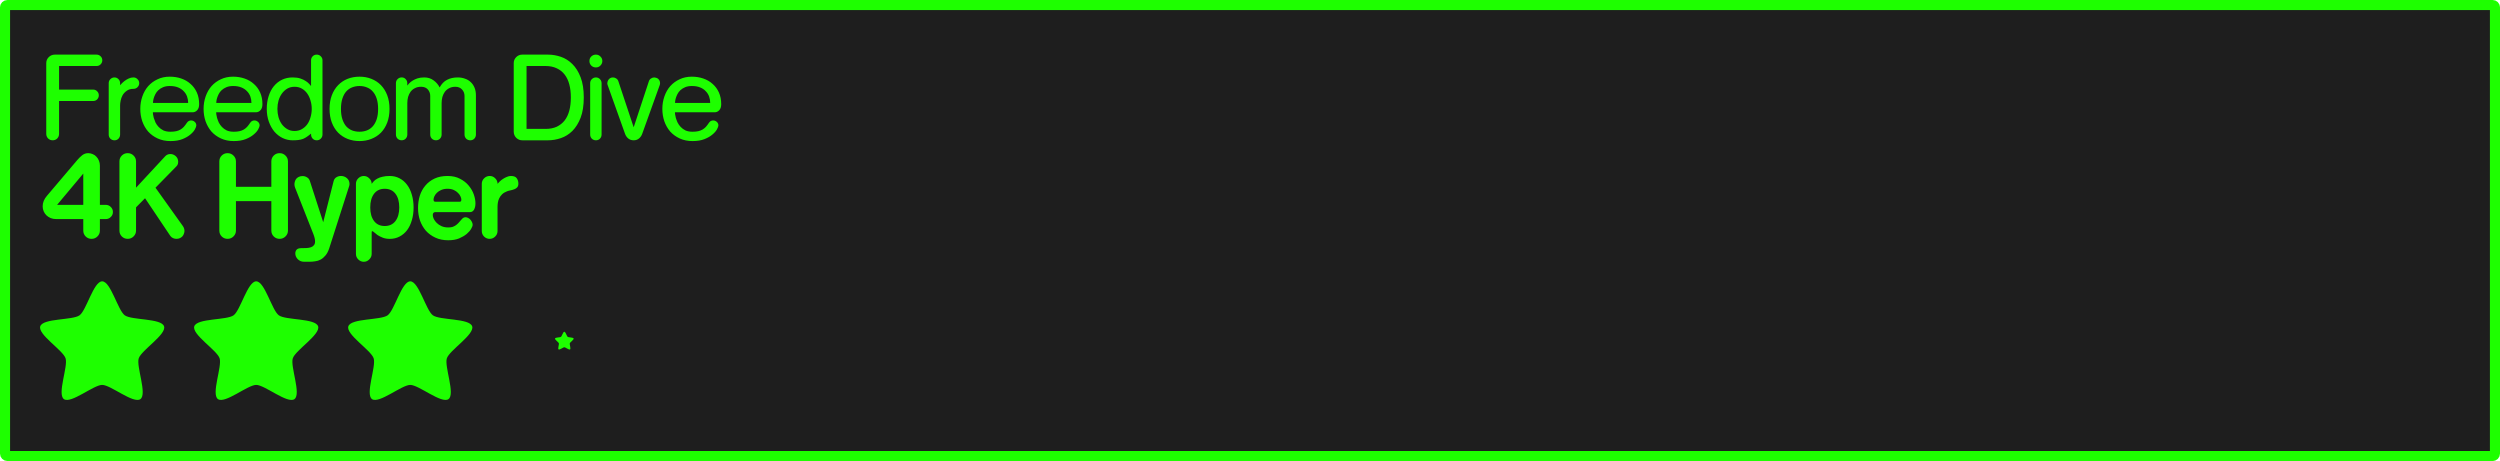<svg version="1.1" xmlns="http://www.w3.org/2000/svg" xmlns:xlink="http://www.w3.org/1999/xlink" width="372.215" height="68.643" viewBox="0,0,372.215,68.643"><g transform="translate(-53.893,-145.679)"><g data-paper-data="{&quot;isPaintingLayer&quot;:true}" fill-rule="nonzero" stroke-linecap="butt" stroke-linejoin="miter" stroke-dasharray="" style="mix-blend-mode: normal"><path d="M425.01,146.429c0.193,0 0.348,0.155 0.348,0.348v66.445c0,0.193 -0.155,0.35 -0.348,0.35h-370.018c-0.193,0 -0.35,-0.156 -0.35,-0.35v-66.445c0,-0.193 0.156,-0.348 0.35,-0.348z" fill="#1e1e1e" stroke="#1eff00" stroke-width="1.5" stroke-miterlimit="4" stroke-dashoffset="17.35"/><path d="M69.102,187.566c1.276,0 2.334,4.308 3.366,5.058c1.032,0.75 5.457,0.425 5.851,1.639c0.394,1.213 -3.376,3.551 -3.77,4.765c-0.394,1.214 1.282,5.321 0.25,6.071c-1.032,0.75 -4.421,-2.114 -5.697,-2.114c-1.276,0 -4.664,2.863 -5.696,2.114c-1.032,-0.75 0.644,-4.857 0.25,-6.071c-0.394,-1.213 -4.165,-3.551 -3.77,-4.765c0.394,-1.213 4.819,-0.889 5.851,-1.639c1.032,-0.75 2.09,-5.058 3.366,-5.058z" fill="#1eff00" stroke="none" stroke-width="0.233" stroke-miterlimit="4" stroke-dashoffset="17.35"/><path d="M92.039,187.566c1.276,0 2.334,4.308 3.366,5.058c1.032,0.75 5.456,0.425 5.851,1.639c0.394,1.213 -3.376,3.551 -3.77,4.765c-0.394,1.214 1.282,5.321 0.249,6.071c-1.032,0.75 -4.421,-2.114 -5.697,-2.114c-1.276,0 -4.664,2.863 -5.697,2.114c-1.032,-0.75 0.644,-4.857 0.249,-6.071c-0.394,-1.213 -4.164,-3.551 -3.77,-4.765c0.394,-1.213 4.819,-0.889 5.851,-1.639c1.032,-0.75 2.09,-5.058 3.366,-5.058z" fill="#1eff00" stroke="none" stroke-width="0.233" stroke-miterlimit="4" stroke-dashoffset="17.35"/><path d="M114.976,187.566c1.276,0 2.334,4.308 3.366,5.058c1.032,0.75 5.457,0.425 5.851,1.639c0.394,1.213 -3.376,3.551 -3.77,4.765c-0.394,1.214 1.282,5.321 0.249,6.071c-1.032,0.75 -4.421,-2.114 -5.697,-2.114c-1.276,0 -4.664,2.863 -5.697,2.114c-1.032,-0.75 0.644,-4.857 0.249,-6.071c-0.394,-1.213 -4.165,-3.551 -3.77,-4.765c0.394,-1.213 4.818,-0.889 5.851,-1.639c1.032,-0.75 2.09,-5.058 3.366,-5.058z" fill="#1eff00" stroke="none" stroke-width="0.233" stroke-miterlimit="4" stroke-dashoffset="17.35"/><path d="M137.913,195.07c0.191,0 0.35,0.646 0.505,0.759c0.155,0.113 0.818,0.064 0.878,0.246c0.059,0.182 -0.506,0.533 -0.566,0.715c-0.059,0.182 0.192,0.798 0.037,0.911c-0.155,0.113 -0.663,-0.317 -0.854,-0.317c-0.191,0 -0.7,0.43 -0.854,0.317c-0.155,-0.113 0.097,-0.729 0.037,-0.911c-0.059,-0.182 -0.625,-0.533 -0.566,-0.715c0.059,-0.182 0.723,-0.133 0.878,-0.246c0.155,-0.113 0.314,-0.759 0.505,-0.759z" fill="#1eff00" stroke="none" stroke-width="0.035" stroke-miterlimit="4" stroke-dashoffset="17.35"/><path d="M68.265,153.812c0.237,0 0.438,0.08 0.6,0.242c0.172,0.162 0.258,0.361 0.258,0.598c0,0.237 -0.085,0.443 -0.258,0.615c-0.162,0.162 -0.362,0.242 -0.6,0.242h-5.578v3.51h5.078c0.237,0 0.436,0.085 0.598,0.258c0.162,0.162 0.242,0.361 0.242,0.598c0,0.226 -0.081,0.427 -0.242,0.6c-0.162,0.162 -0.36,0.242 -0.598,0.242h-5.078v4.898c0,0.259 -0.09,0.486 -0.273,0.68c-0.183,0.183 -0.41,0.273 -0.68,0.273c-0.259,0 -0.486,-0.09 -0.68,-0.273c-0.183,-0.194 -0.275,-0.421 -0.275,-0.68v-10.541c0,-0.345 0.125,-0.643 0.373,-0.891c0.248,-0.248 0.549,-0.371 0.904,-0.371zM101.647,154.054c0.172,0.162 0.26,0.363 0.26,0.6v11.059c0,0.237 -0.087,0.443 -0.26,0.615c-0.162,0.162 -0.361,0.242 -0.598,0.242c-0.237,0 -0.436,-0.08 -0.598,-0.242c-0.162,-0.172 -0.244,-0.378 -0.244,-0.615v-0.145v-0.002c-0.216,0.183 -0.419,0.339 -0.613,0.469c-0.183,0.13 -0.377,0.238 -0.582,0.324c-0.205,0.076 -0.432,0.13 -0.68,0.162c-0.248,0.032 -0.534,0.049 -0.857,0.049c-0.528,0 -1.03,-0.114 -1.504,-0.34c-0.464,-0.226 -0.873,-0.545 -1.229,-0.955c-0.345,-0.42 -0.619,-0.915 -0.824,-1.486c-0.205,-0.571 -0.307,-1.203 -0.307,-1.893c0,-0.69 0.092,-1.319 0.275,-1.891c0.183,-0.582 0.441,-1.079 0.775,-1.488c0.345,-0.42 0.754,-0.744 1.229,-0.971c0.474,-0.226 1.002,-0.338 1.584,-0.338c0.442,0 0.825,0.052 1.148,0.16c0.323,0.108 0.593,0.238 0.809,0.389c0.216,0.14 0.383,0.28 0.502,0.42c0.129,0.14 0.22,0.244 0.273,0.309v-3.832c0,-0.237 0.082,-0.438 0.244,-0.6c0.162,-0.162 0.361,-0.242 0.598,-0.242c0.237,0 0.436,0.08 0.598,0.242zM135.489,153.812c0.636,0 1.272,0.109 1.908,0.324c0.636,0.216 1.206,0.575 1.713,1.082c0.507,0.496 0.918,1.153 1.23,1.973c0.313,0.808 0.469,1.806 0.469,2.992c0,1.196 -0.156,2.204 -0.469,3.023c-0.313,0.808 -0.724,1.466 -1.23,1.973c-0.507,0.496 -1.077,0.851 -1.713,1.066c-0.636,0.216 -1.272,0.324 -1.908,0.324h-3.832c-0.162,0 -0.318,-0.028 -0.469,-0.082c-0.151,-0.065 -0.286,-0.15 -0.404,-0.258c-0.119,-0.108 -0.216,-0.243 -0.291,-0.404c-0.075,-0.162 -0.113,-0.339 -0.113,-0.533v-10.219c0,-0.345 0.123,-0.643 0.371,-0.891c0.248,-0.248 0.551,-0.371 0.906,-0.371zM143.282,154.087c0.194,0.183 0.291,0.41 0.291,0.68c0,0.259 -0.097,0.484 -0.291,0.678c-0.183,0.183 -0.405,0.275 -0.664,0.275c-0.269,0 -0.501,-0.092 -0.695,-0.275c-0.183,-0.194 -0.273,-0.419 -0.273,-0.678c0,-0.27 0.09,-0.496 0.273,-0.68c0.194,-0.183 0.426,-0.275 0.695,-0.275c0.259,0 0.481,0.092 0.664,0.275zM132.288,164.87h2.83c0.636,0 1.19,-0.107 1.664,-0.322c0.474,-0.226 0.869,-0.539 1.182,-0.938c0.313,-0.41 0.544,-0.901 0.695,-1.473c0.151,-0.582 0.225,-1.233 0.225,-1.955c0,-0.711 -0.074,-1.353 -0.225,-1.924c-0.151,-0.582 -0.383,-1.074 -0.695,-1.473c-0.313,-0.409 -0.707,-0.722 -1.182,-0.938c-0.474,-0.226 -1.028,-0.34 -1.664,-0.34h-2.83zM80.874,157.368c0.539,0.183 1.003,0.453 1.391,0.809c0.399,0.345 0.711,0.771 0.938,1.277c0.226,0.507 0.34,1.084 0.34,1.73c0,0.399 -0.097,0.701 -0.291,0.906c-0.194,0.205 -0.421,0.307 -0.68,0.307h-5.918c0,0.021 0.005,0.114 0.016,0.275c0.022,0.151 0.059,0.333 0.113,0.549c0.065,0.216 0.152,0.447 0.26,0.695c0.119,0.237 0.275,0.459 0.469,0.664c0.194,0.205 0.431,0.377 0.711,0.518c0.291,0.129 0.641,0.193 1.051,0.193c0.334,0 0.62,-0.028 0.857,-0.082c0.237,-0.054 0.448,-0.134 0.631,-0.242c0.183,-0.108 0.349,-0.243 0.5,-0.404c0.151,-0.173 0.302,-0.371 0.453,-0.598c0.086,-0.129 0.183,-0.221 0.291,-0.275c0.108,-0.054 0.221,-0.08 0.34,-0.08c0.194,0 0.372,0.069 0.533,0.209c0.162,0.14 0.242,0.319 0.242,0.535c0,0.129 -0.069,0.323 -0.209,0.582c-0.14,0.259 -0.367,0.517 -0.68,0.775c-0.302,0.259 -0.695,0.486 -1.18,0.68c-0.485,0.194 -1.079,0.291 -1.779,0.291c-0.711,0 -1.348,-0.13 -1.908,-0.389c-0.561,-0.259 -1.034,-0.604 -1.422,-1.035c-0.377,-0.442 -0.668,-0.953 -0.873,-1.535c-0.194,-0.582 -0.291,-1.192 -0.291,-1.828c0,-0.658 0.102,-1.277 0.307,-1.859c0.205,-0.593 0.496,-1.104 0.873,-1.535c0.388,-0.431 0.852,-0.772 1.391,-1.02c0.539,-0.259 1.142,-0.387 1.811,-0.387c0.614,0 1.187,0.09 1.715,0.273zM90.296,157.368c0.539,0.183 1.003,0.453 1.391,0.809c0.399,0.345 0.713,0.771 0.939,1.277c0.226,0.507 0.338,1.084 0.338,1.73c0,0.399 -0.097,0.701 -0.291,0.906c-0.194,0.205 -0.419,0.307 -0.678,0.307h-5.918c0,0.021 0.005,0.114 0.016,0.275c0.022,0.151 0.059,0.333 0.113,0.549c0.065,0.216 0.15,0.447 0.258,0.695c0.119,0.237 0.277,0.459 0.471,0.664c0.194,0.205 0.431,0.377 0.711,0.518c0.291,0.129 0.641,0.193 1.051,0.193c0.334,0 0.62,-0.028 0.857,-0.082c0.237,-0.054 0.448,-0.134 0.631,-0.242c0.183,-0.108 0.349,-0.243 0.5,-0.404c0.151,-0.173 0.302,-0.371 0.453,-0.598c0.086,-0.129 0.183,-0.221 0.291,-0.275c0.108,-0.054 0.221,-0.08 0.34,-0.08c0.194,0 0.372,0.069 0.533,0.209c0.162,0.14 0.242,0.319 0.242,0.535c0,0.129 -0.069,0.323 -0.209,0.582c-0.14,0.259 -0.367,0.517 -0.68,0.775c-0.302,0.259 -0.695,0.486 -1.18,0.68c-0.485,0.194 -1.079,0.291 -1.779,0.291c-0.711,0 -1.348,-0.13 -1.908,-0.389c-0.561,-0.259 -1.034,-0.604 -1.422,-1.035c-0.377,-0.442 -0.668,-0.953 -0.873,-1.535c-0.194,-0.582 -0.291,-1.192 -0.291,-1.828c0,-0.658 0.102,-1.277 0.307,-1.859c0.205,-0.593 0.496,-1.104 0.873,-1.535c0.388,-0.431 0.852,-0.772 1.391,-1.02c0.539,-0.259 1.142,-0.387 1.811,-0.387c0.614,0 1.185,0.09 1.713,0.273zM109.185,157.417c0.55,0.216 1.023,0.528 1.422,0.938c0.399,0.41 0.711,0.911 0.938,1.504c0.226,0.593 0.34,1.272 0.34,2.037c0,0.765 -0.113,1.444 -0.34,2.037c-0.226,0.593 -0.539,1.094 -0.938,1.504c-0.399,0.399 -0.872,0.706 -1.422,0.922c-0.539,0.216 -1.126,0.324 -1.762,0.324c-0.636,0 -1.23,-0.109 -1.779,-0.324c-0.539,-0.216 -1.007,-0.523 -1.406,-0.922c-0.399,-0.41 -0.711,-0.911 -0.938,-1.504c-0.226,-0.593 -0.34,-1.272 -0.34,-2.037c0,-0.765 0.113,-1.444 0.34,-2.037c0.226,-0.593 0.539,-1.094 0.938,-1.504c0.399,-0.409 0.867,-0.722 1.406,-0.938c0.55,-0.216 1.143,-0.322 1.779,-0.322c0.636,0 1.223,0.107 1.762,0.322zM158.601,157.368c0.539,0.183 1.003,0.453 1.391,0.809c0.399,0.345 0.711,0.771 0.938,1.277c0.226,0.507 0.34,1.084 0.34,1.73c0,0.399 -0.097,0.701 -0.291,0.906c-0.194,0.205 -0.421,0.307 -0.68,0.307h-5.918c0,0.021 0.007,0.114 0.018,0.275c0.022,0.151 0.059,0.333 0.113,0.549c0.065,0.216 0.15,0.447 0.258,0.695c0.119,0.237 0.275,0.459 0.469,0.664c0.194,0.205 0.431,0.377 0.711,0.518c0.291,0.129 0.641,0.193 1.051,0.193c0.334,0 0.62,-0.028 0.857,-0.082c0.237,-0.054 0.448,-0.134 0.631,-0.242c0.183,-0.108 0.351,-0.243 0.502,-0.404c0.151,-0.173 0.3,-0.371 0.451,-0.598c0.086,-0.129 0.183,-0.221 0.291,-0.275c0.108,-0.054 0.221,-0.08 0.34,-0.08c0.194,0 0.372,0.069 0.533,0.209c0.162,0.14 0.244,0.319 0.244,0.535c0,0.129 -0.071,0.323 -0.211,0.582c-0.14,0.259 -0.367,0.517 -0.68,0.775c-0.302,0.259 -0.695,0.486 -1.18,0.68c-0.485,0.194 -1.079,0.291 -1.779,0.291c-0.711,0 -1.346,-0.13 -1.906,-0.389c-0.561,-0.259 -1.036,-0.604 -1.424,-1.035c-0.377,-0.442 -0.668,-0.953 -0.873,-1.535c-0.194,-0.582 -0.291,-1.192 -0.291,-1.828c0,-0.658 0.102,-1.277 0.307,-1.859c0.205,-0.593 0.496,-1.104 0.873,-1.535c0.388,-0.431 0.852,-0.772 1.391,-1.02c0.539,-0.259 1.142,-0.387 1.811,-0.387c0.614,0 1.187,0.09 1.715,0.273zM71.532,157.466c0.162,0.162 0.242,0.361 0.242,0.598v0.307c0.043,-0.043 0.124,-0.129 0.242,-0.258c0.119,-0.129 0.265,-0.259 0.438,-0.389c0.183,-0.14 0.382,-0.258 0.598,-0.355c0.226,-0.108 0.463,-0.162 0.711,-0.162c0.237,0 0.438,0.087 0.6,0.26c0.172,0.162 0.258,0.361 0.258,0.598c0,0.226 -0.085,0.427 -0.258,0.6c-0.162,0.162 -0.362,0.242 -0.6,0.242c-0.41,0 -0.743,0.097 -1.002,0.291c-0.259,0.183 -0.464,0.403 -0.615,0.662c-0.14,0.259 -0.237,0.528 -0.291,0.809c-0.054,0.28 -0.08,0.512 -0.08,0.695v4.35c0,0.237 -0.081,0.441 -0.242,0.613c-0.162,0.162 -0.36,0.244 -0.598,0.244c-0.237,0 -0.443,-0.082 -0.615,-0.244c-0.162,-0.172 -0.242,-0.376 -0.242,-0.613v-7.648c0,-0.237 0.081,-0.436 0.242,-0.598c0.172,-0.173 0.378,-0.26 0.615,-0.26c0.237,0 0.436,0.087 0.598,0.26zM114.29,157.466c0.162,0.162 0.242,0.361 0.242,0.598v0.355c0.065,-0.076 0.157,-0.182 0.275,-0.322c0.129,-0.14 0.297,-0.275 0.502,-0.404c0.205,-0.129 0.446,-0.243 0.727,-0.34c0.291,-0.097 0.631,-0.145 1.02,-0.145c0.539,0 1.003,0.144 1.391,0.436c0.388,0.28 0.689,0.63 0.904,1.051c0.291,-0.528 0.658,-0.905 1.1,-1.131c0.453,-0.237 0.98,-0.355 1.584,-0.355c0.388,0 0.745,0.059 1.068,0.178c0.334,0.108 0.62,0.274 0.857,0.5c0.248,0.226 0.442,0.508 0.582,0.842c0.14,0.334 0.209,0.722 0.209,1.164v5.82c0,0.237 -0.081,0.443 -0.242,0.615c-0.162,0.162 -0.361,0.242 -0.598,0.242c-0.237,0 -0.443,-0.08 -0.615,-0.242c-0.162,-0.172 -0.242,-0.378 -0.242,-0.615v-5.74c0,-0.377 -0.123,-0.699 -0.371,-0.969c-0.248,-0.269 -0.577,-0.404 -0.986,-0.404c-0.356,0 -0.663,0.069 -0.922,0.209c-0.259,0.129 -0.474,0.307 -0.646,0.533c-0.162,0.226 -0.287,0.486 -0.373,0.777c-0.075,0.291 -0.113,0.592 -0.113,0.904v4.689c0,0.237 -0.081,0.443 -0.242,0.615c-0.162,0.162 -0.361,0.242 -0.598,0.242c-0.237,0 -0.443,-0.08 -0.615,-0.242c-0.162,-0.172 -0.242,-0.378 -0.242,-0.615v-5.74c0,-0.377 -0.118,-0.699 -0.355,-0.969c-0.237,-0.269 -0.571,-0.404 -1.002,-0.404c-0.356,0 -0.663,0.069 -0.922,0.209c-0.259,0.129 -0.474,0.307 -0.646,0.533c-0.162,0.226 -0.287,0.486 -0.373,0.777c-0.075,0.291 -0.113,0.592 -0.113,0.904v4.689c0,0.237 -0.081,0.443 -0.242,0.615c-0.162,0.162 -0.36,0.242 -0.598,0.242c-0.237,0 -0.443,-0.08 -0.615,-0.242c-0.162,-0.172 -0.242,-0.378 -0.242,-0.615v-7.648c0,-0.237 0.081,-0.436 0.242,-0.598c0.172,-0.173 0.378,-0.258 0.615,-0.258c0.237,0 0.436,0.085 0.598,0.258zM143.218,157.466c0.162,0.162 0.242,0.361 0.242,0.598v7.648c0,0.237 -0.081,0.443 -0.242,0.615c-0.162,0.162 -0.362,0.242 -0.6,0.242c-0.237,0 -0.441,-0.08 -0.613,-0.242c-0.162,-0.172 -0.244,-0.378 -0.244,-0.615v-7.648c0,-0.237 0.082,-0.436 0.244,-0.598c0.172,-0.173 0.376,-0.258 0.613,-0.258c0.237,0 0.438,0.085 0.6,0.258zM145.651,157.37c0.151,0.097 0.253,0.232 0.307,0.404l2.281,6.855l2.264,-6.855c0.054,-0.172 0.156,-0.307 0.307,-0.404c0.151,-0.108 0.319,-0.162 0.502,-0.162c0.065,0 0.145,0.015 0.242,0.047c0.108,0.021 0.205,0.066 0.291,0.131c0.086,0.065 0.162,0.155 0.227,0.273c0.065,0.108 0.096,0.243 0.096,0.404c0,0.086 -0.015,0.178 -0.047,0.275l-2.621,7.293c-0.108,0.28 -0.269,0.505 -0.484,0.678c-0.216,0.173 -0.474,0.26 -0.775,0.26c-0.313,0 -0.577,-0.087 -0.793,-0.26c-0.216,-0.172 -0.377,-0.397 -0.484,-0.678l-2.604,-7.293c-0.032,-0.097 -0.049,-0.187 -0.049,-0.273c0,-0.076 0.017,-0.163 0.049,-0.26c0.032,-0.097 0.08,-0.189 0.145,-0.275c0.065,-0.097 0.152,-0.173 0.26,-0.227c0.108,-0.065 0.238,-0.096 0.389,-0.096c0.183,0 0.349,0.054 0.5,0.162zM78.173,158.663c-0.28,0.119 -0.517,0.268 -0.711,0.451c-0.183,0.172 -0.328,0.366 -0.436,0.582c-0.108,0.216 -0.19,0.416 -0.244,0.6c-0.054,0.183 -0.085,0.344 -0.096,0.484c-0.011,0.128 -0.018,0.204 -0.018,0.227h5.24c0,-0.334 -0.054,-0.651 -0.162,-0.953c-0.108,-0.302 -0.276,-0.567 -0.502,-0.793c-0.216,-0.237 -0.495,-0.426 -0.84,-0.566c-0.345,-0.14 -0.749,-0.209 -1.213,-0.209v-0.002c-0.399,0 -0.739,0.061 -1.02,0.18zM87.597,158.663c-0.28,0.119 -0.517,0.268 -0.711,0.451c-0.183,0.172 -0.33,0.366 -0.438,0.582c-0.108,0.216 -0.188,0.416 -0.242,0.6c-0.054,0.183 -0.087,0.344 -0.098,0.484c-0.011,0.128 -0.016,0.204 -0.016,0.227h5.238c0,-0.334 -0.052,-0.651 -0.16,-0.953c-0.108,-0.302 -0.276,-0.567 -0.502,-0.793c-0.216,-0.237 -0.497,-0.426 -0.842,-0.566c-0.345,-0.14 -0.747,-0.209 -1.211,-0.209v-0.002c-0.399,0 -0.739,0.061 -1.02,0.18zM155.901,158.663c-0.28,0.119 -0.519,0.268 -0.713,0.451c-0.183,0.172 -0.328,0.366 -0.436,0.582c-0.108,0.216 -0.188,0.416 -0.242,0.6c-0.054,0.183 -0.087,0.344 -0.098,0.484c-0.011,0.128 -0.016,0.204 -0.016,0.227h5.238c0,-0.334 -0.054,-0.651 -0.162,-0.953c-0.108,-0.302 -0.276,-0.567 -0.502,-0.793c-0.216,-0.237 -0.495,-0.426 -0.84,-0.566c-0.345,-0.14 -0.749,-0.209 -1.213,-0.209v-0.002c-0.399,0 -0.737,0.061 -1.018,0.18zM106.306,158.694c-0.334,0.129 -0.625,0.335 -0.873,0.615c-0.237,0.269 -0.424,0.62 -0.564,1.051c-0.14,0.431 -0.211,0.942 -0.211,1.535c0,0.593 0.071,1.106 0.211,1.537c0.14,0.42 0.327,0.771 0.564,1.051c0.248,0.27 0.539,0.473 0.873,0.613c0.345,0.129 0.718,0.195 1.117,0.195c0.399,0 0.763,-0.066 1.098,-0.195c0.345,-0.14 0.636,-0.344 0.873,-0.613c0.248,-0.28 0.442,-0.63 0.582,-1.051c0.14,-0.431 0.211,-0.944 0.211,-1.537c0,-0.593 -0.071,-1.104 -0.211,-1.535c-0.14,-0.431 -0.334,-0.781 -0.582,-1.051c-0.237,-0.28 -0.528,-0.486 -0.873,-0.615c-0.334,-0.14 -0.699,-0.209 -1.098,-0.209c-0.399,-0 -0.772,0.069 -1.117,0.209zM96.667,158.872c-0.313,0.183 -0.582,0.432 -0.809,0.744c-0.216,0.302 -0.381,0.652 -0.5,1.051c-0.108,0.388 -0.162,0.797 -0.162,1.229c0,0.42 0.054,0.83 0.162,1.229c0.119,0.399 0.284,0.751 0.5,1.053c0.226,0.302 0.496,0.543 0.809,0.727c0.313,0.183 0.674,0.275 1.084,0.275c0.41,0 0.771,-0.092 1.084,-0.275c0.323,-0.183 0.593,-0.425 0.809,-0.727c0.216,-0.302 0.377,-0.654 0.484,-1.053c0.119,-0.399 0.178,-0.808 0.178,-1.229c0,-0.431 -0.059,-0.84 -0.178,-1.229c-0.108,-0.399 -0.269,-0.749 -0.484,-1.051c-0.216,-0.313 -0.485,-0.561 -0.809,-0.744c-0.313,-0.183 -0.674,-0.273 -1.084,-0.273c-0.41,0 -0.771,0.09 -1.084,0.273zM67.7,168.628c0.216,0.086 0.398,0.214 0.549,0.387c0.162,0.162 0.285,0.356 0.371,0.582c0.097,0.226 0.146,0.47 0.146,0.729v5.854h0.873c0.291,0 0.539,0.102 0.744,0.307c0.216,0.205 0.322,0.458 0.322,0.76c0,0.291 -0.107,0.539 -0.322,0.744c-0.205,0.205 -0.453,0.307 -0.744,0.307h-0.873v1.715c0,0.345 -0.123,0.636 -0.371,0.873c-0.237,0.237 -0.528,0.355 -0.873,0.355c-0.345,0 -0.636,-0.118 -0.873,-0.355c-0.237,-0.237 -0.357,-0.528 -0.357,-0.873v-1.715h-4.01c-0.313,0 -0.592,-0.048 -0.84,-0.145c-0.248,-0.108 -0.463,-0.249 -0.646,-0.422c-0.172,-0.173 -0.307,-0.371 -0.404,-0.598c-0.097,-0.237 -0.146,-0.485 -0.146,-0.744c0,-0.55 0.21,-1.066 0.631,-1.551l4.527,-5.336c0.237,-0.28 0.481,-0.519 0.729,-0.713c0.259,-0.205 0.555,-0.307 0.889,-0.307c0.237,0 0.464,0.049 0.68,0.146zM73.776,168.837c0.248,0.237 0.371,0.528 0.371,0.873v3.914l4.35,-4.689c0.205,-0.216 0.458,-0.324 0.76,-0.324c0.302,0 0.571,0.109 0.809,0.324c0.237,0.216 0.355,0.495 0.355,0.84c0,0.27 -0.085,0.492 -0.258,0.664l-3.121,3.186l4.074,5.707c0.162,0.226 0.242,0.475 0.242,0.744c0,0.119 -0.026,0.247 -0.08,0.387c-0.043,0.14 -0.114,0.27 -0.211,0.389c-0.097,0.108 -0.22,0.2 -0.371,0.275c-0.151,0.075 -0.328,0.113 -0.533,0.113c-0.183,0 -0.356,-0.038 -0.518,-0.113c-0.162,-0.075 -0.296,-0.189 -0.404,-0.34l-3.752,-5.594l-1.342,1.357v3.461c0,0.345 -0.123,0.636 -0.371,0.873c-0.237,0.237 -0.528,0.355 -0.873,0.355c-0.345,0 -0.636,-0.118 -0.873,-0.355c-0.237,-0.237 -0.355,-0.528 -0.355,-0.873v-10.301c0,-0.345 0.118,-0.636 0.355,-0.873c0.237,-0.237 0.528,-0.355 0.873,-0.355c0.345,0 0.636,0.118 0.873,0.355zM88.649,168.837c0.248,0.237 0.373,0.528 0.373,0.873v3.785h5.27v-3.785c0,-0.345 0.12,-0.636 0.357,-0.873c0.237,-0.237 0.528,-0.355 0.873,-0.355c0.345,0 0.636,0.118 0.873,0.355c0.248,0.237 0.371,0.528 0.371,0.873v10.301c0,0.345 -0.123,0.636 -0.371,0.873c-0.237,0.237 -0.528,0.355 -0.873,0.355c-0.345,0 -0.636,-0.118 -0.873,-0.355c-0.237,-0.237 -0.357,-0.528 -0.357,-0.873v-4.383h-5.27v4.383c0,0.345 -0.125,0.636 -0.373,0.873c-0.237,0.237 -0.528,0.355 -0.873,0.355c-0.345,0 -0.636,-0.118 -0.873,-0.355c-0.237,-0.237 -0.355,-0.528 -0.355,-0.873v-10.301c0,-0.345 0.118,-0.636 0.355,-0.873c0.237,-0.237 0.528,-0.355 0.873,-0.355c0.345,0 0.636,0.118 0.873,0.355zM62.395,176.179h3.896v-4.656zM105.54,172.2c0.259,0.216 0.389,0.507 0.389,0.873c0,0.108 -0.017,0.212 -0.049,0.309l-2.975,9.279c-0.151,0.453 -0.34,0.81 -0.566,1.068c-0.216,0.259 -0.452,0.458 -0.711,0.598c-0.259,0.14 -0.535,0.226 -0.826,0.258c-0.28,0.043 -0.55,0.064 -0.809,0.064h-0.84c-0.205,0 -0.389,-0.036 -0.551,-0.111c-0.151,-0.075 -0.284,-0.172 -0.402,-0.291c-0.108,-0.119 -0.195,-0.253 -0.26,-0.404c-0.054,-0.14 -0.08,-0.287 -0.08,-0.438c0,-0.216 0.064,-0.398 0.193,-0.549c0.14,-0.151 0.355,-0.227 0.646,-0.227v-0.002c0.28,0 0.545,-0.006 0.793,-0.016c0.259,-0.011 0.484,-0.049 0.678,-0.113c0.194,-0.065 0.345,-0.167 0.453,-0.307c0.119,-0.129 0.178,-0.318 0.178,-0.566c0,-0.151 -0.021,-0.317 -0.064,-0.5c-0.043,-0.183 -0.112,-0.399 -0.209,-0.646l-2.701,-6.855c-0.065,-0.162 -0.098,-0.334 -0.098,-0.518c0,-0.129 0.023,-0.264 0.066,-0.404c0.043,-0.14 0.107,-0.27 0.193,-0.389c0.097,-0.119 0.22,-0.216 0.371,-0.291c0.162,-0.086 0.356,-0.129 0.582,-0.129c0.237,0 0.459,0.064 0.664,0.193c0.205,0.119 0.344,0.296 0.42,0.533l1.988,6.145l1.553,-6.127c0.065,-0.248 0.2,-0.437 0.404,-0.566c0.216,-0.129 0.447,-0.193 0.695,-0.193c0.323,0 0.614,0.107 0.873,0.322zM108.874,172.234c0.237,0.226 0.355,0.496 0.355,0.809c0.097,-0.129 0.211,-0.264 0.34,-0.404c0.14,-0.14 0.313,-0.265 0.518,-0.373c0.216,-0.118 0.469,-0.209 0.76,-0.273c0.302,-0.076 0.662,-0.113 1.082,-0.113c0.528,0 1.008,0.114 1.439,0.34c0.442,0.226 0.82,0.55 1.133,0.971c0.313,0.41 0.549,0.904 0.711,1.486c0.172,0.571 0.258,1.203 0.258,1.893c0,0.69 -0.085,1.319 -0.258,1.891c-0.162,0.571 -0.398,1.068 -0.711,1.488c-0.313,0.41 -0.691,0.727 -1.133,0.953c-0.431,0.226 -0.911,0.34 -1.439,0.34c-0.399,0 -0.749,-0.059 -1.051,-0.178c-0.302,-0.119 -0.56,-0.249 -0.775,-0.389c-0.205,-0.151 -0.373,-0.286 -0.502,-0.404c-0.129,-0.119 -0.226,-0.178 -0.291,-0.178c-0.054,0 -0.08,0.071 -0.08,0.211v3.168c0,0.323 -0.118,0.598 -0.355,0.824c-0.226,0.237 -0.501,0.357 -0.824,0.357c-0.313,0 -0.589,-0.12 -0.826,-0.357c-0.226,-0.226 -0.338,-0.501 -0.338,-0.824v-10.428c0,-0.313 0.112,-0.582 0.338,-0.809c0.237,-0.237 0.514,-0.355 0.826,-0.355c0.323,0 0.598,0.118 0.824,0.355zM122.386,172.298c0.528,0.269 0.959,0.608 1.293,1.018c0.345,0.41 0.598,0.852 0.76,1.326c0.162,0.474 0.242,0.912 0.242,1.311c0,0.377 -0.069,0.69 -0.209,0.938c-0.14,0.248 -0.346,0.371 -0.615,0.371h-5.174c-0.119,0 -0.211,0.045 -0.275,0.131c-0.054,0.076 -0.08,0.177 -0.08,0.307c0,0.162 0.048,0.351 0.145,0.566c0.097,0.205 0.243,0.404 0.438,0.598c0.194,0.194 0.431,0.355 0.711,0.484c0.291,0.129 0.625,0.195 1.002,0.195c0.226,0 0.427,-0.021 0.6,-0.064c0.172,-0.054 0.333,-0.13 0.484,-0.227c0.151,-0.097 0.295,-0.222 0.436,-0.373c0.151,-0.162 0.319,-0.351 0.502,-0.566c0.162,-0.194 0.346,-0.291 0.551,-0.291c0.129,0 0.257,0.033 0.387,0.098c0.129,0.065 0.243,0.152 0.34,0.26c0.097,0.108 0.177,0.231 0.242,0.371c0.065,0.129 0.098,0.264 0.098,0.404c0,0.14 -0.076,0.339 -0.227,0.598c-0.14,0.248 -0.36,0.501 -0.662,0.76c-0.302,0.248 -0.68,0.47 -1.133,0.664c-0.453,0.183 -0.992,0.273 -1.617,0.273c-0.711,0 -1.346,-0.128 -1.906,-0.387c-0.561,-0.259 -1.036,-0.604 -1.424,-1.035c-0.377,-0.442 -0.668,-0.948 -0.873,-1.52c-0.194,-0.582 -0.291,-1.197 -0.291,-1.844c0,-0.647 0.085,-1.255 0.258,-1.826c0.183,-0.582 0.46,-1.09 0.826,-1.521c0.366,-0.442 0.823,-0.792 1.373,-1.051c0.55,-0.259 1.198,-0.387 1.941,-0.387c0.722,0 1.342,0.14 1.859,0.42zM127.63,172.234c0.226,0.226 0.34,0.496 0.34,0.809c0.097,-0.108 0.215,-0.233 0.355,-0.373c0.151,-0.14 0.312,-0.263 0.484,-0.371c0.183,-0.119 0.372,-0.216 0.566,-0.291c0.194,-0.086 0.388,-0.129 0.582,-0.129c0.431,0 0.722,0.114 0.873,0.34c0.162,0.226 0.242,0.489 0.242,0.791c0,0.248 -0.059,0.437 -0.178,0.566c-0.108,0.118 -0.247,0.211 -0.42,0.275c-0.162,0.065 -0.339,0.117 -0.533,0.16c-0.194,0.032 -0.378,0.082 -0.551,0.146c-0.313,0.119 -0.566,0.275 -0.76,0.469c-0.183,0.183 -0.323,0.382 -0.42,0.598c-0.097,0.205 -0.161,0.415 -0.193,0.631c-0.032,0.216 -0.049,0.414 -0.049,0.598v3.623c0,0.323 -0.118,0.598 -0.355,0.824c-0.226,0.226 -0.503,0.34 -0.826,0.34c-0.313,0 -0.587,-0.114 -0.824,-0.34c-0.226,-0.237 -0.34,-0.512 -0.34,-0.824v-7.033c0,-0.313 0.113,-0.582 0.34,-0.809c0.237,-0.237 0.518,-0.355 0.842,-0.355c0.323,0 0.598,0.118 0.824,0.355zM119.589,173.964c-0.259,0.108 -0.476,0.248 -0.648,0.42c-0.162,0.162 -0.285,0.334 -0.371,0.518c-0.086,0.183 -0.129,0.344 -0.129,0.484c0,0.216 0.081,0.324 0.242,0.324h3.686c0.14,0 0.211,-0.104 0.211,-0.309c0,-0.14 -0.043,-0.301 -0.129,-0.484c-0.075,-0.183 -0.201,-0.356 -0.373,-0.518c-0.162,-0.172 -0.37,-0.317 -0.629,-0.436c-0.259,-0.119 -0.566,-0.178 -0.922,-0.178v-0.002c-0.356,0 -0.668,0.061 -0.938,0.18zM109.585,174.528c-0.377,0.496 -0.566,1.175 -0.566,2.037c0,0.852 0.189,1.526 0.566,2.021c0.377,0.496 0.905,0.744 1.584,0.744c0.69,0 1.224,-0.248 1.602,-0.744c0.377,-0.496 0.566,-1.17 0.566,-2.021c0,-0.862 -0.189,-1.541 -0.566,-2.037c-0.377,-0.496 -0.912,-0.742 -1.602,-0.742c-0.679,0 -1.207,0.246 -1.584,0.742z" fill="#1eff00" stroke="none" stroke-width="1.011" stroke-miterlimit="10" stroke-dashoffset="0"/></g></g></svg>